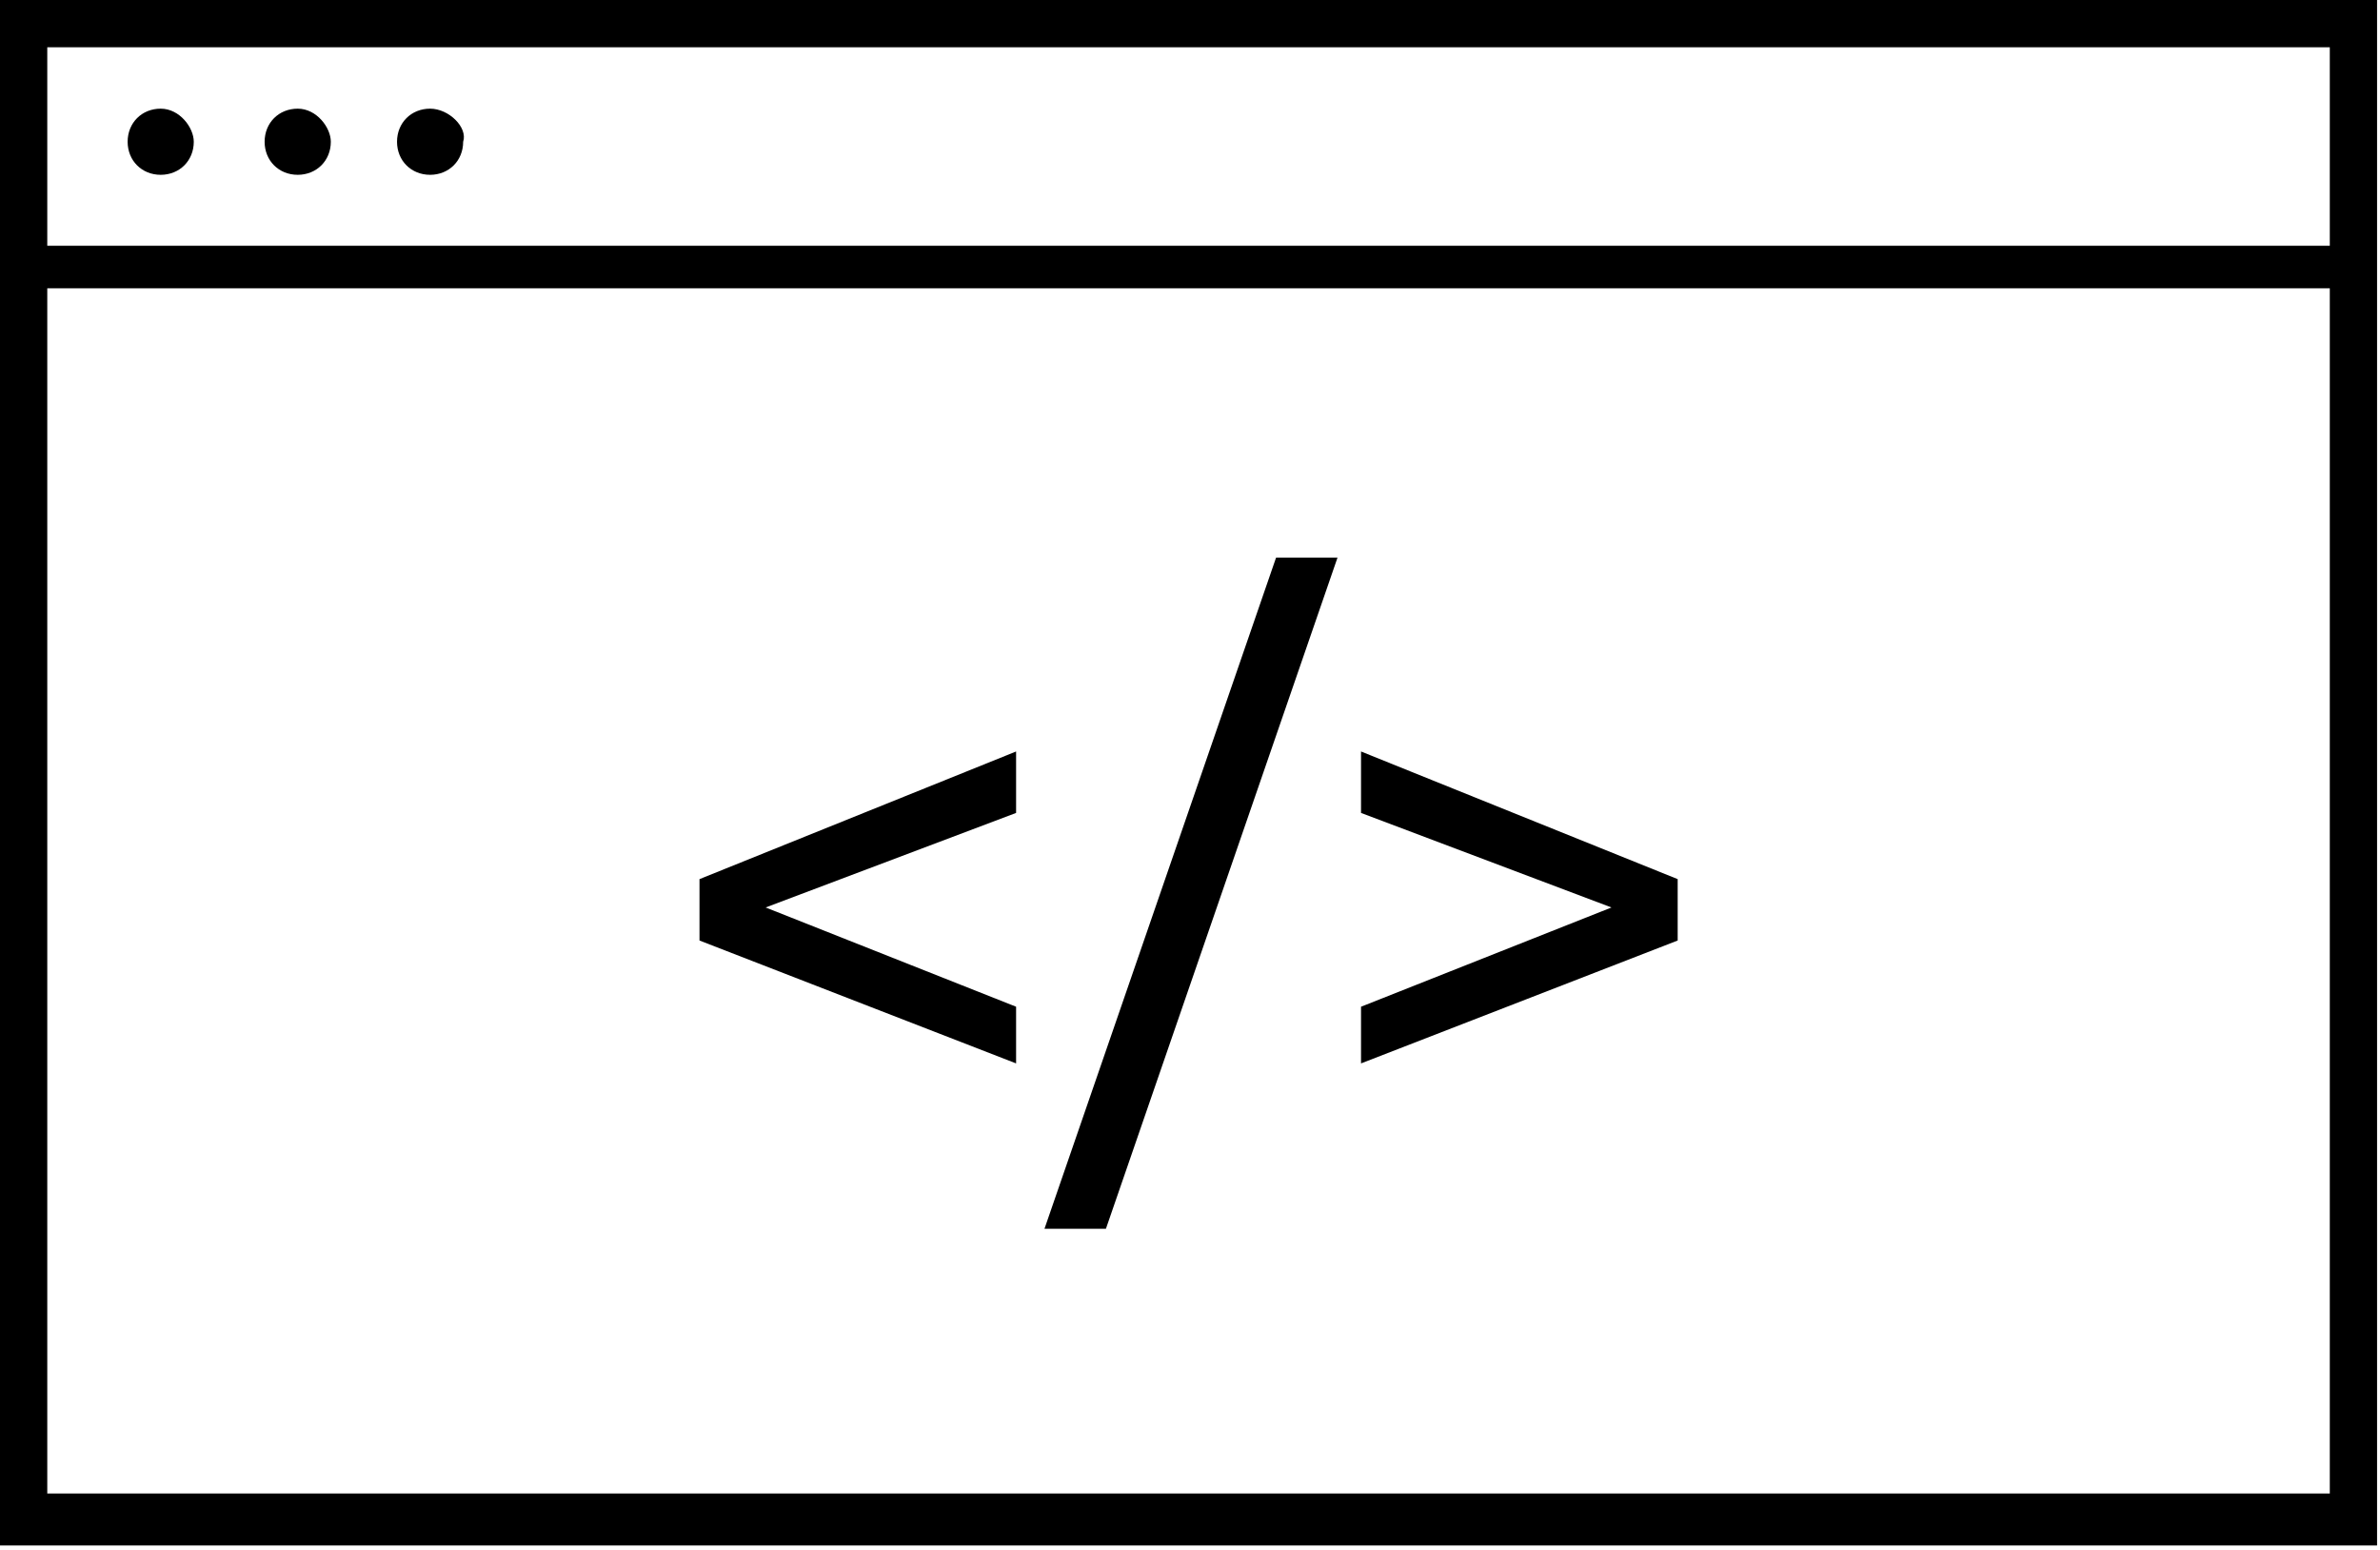 <svg width="43" height="28" viewBox="0 0 43 28" fill="none" xmlns="http://www.w3.org/2000/svg">
<path d="M18.358 18.187L13.833 16.394L18.358 14.686V13.576L12.638 15.882V16.991L18.358 19.211V18.187Z" fill="currentColor"/>
<path d="M24.165 10.074H23.055L18.871 22.198H19.981L24.165 10.074Z" fill="currentColor"/>
<path d="M30.311 15.882L24.59 13.576V14.686L29.115 16.394L24.59 18.187V19.211L30.311 16.991V15.882Z" fill="currentColor"/>
<path d="M0 0V4.44V5.294V27.92H42.947V5.294V4.44V0H0ZM42.093 26.981H0.854V5.208H42.093V26.981ZM0.854 4.44V0.854H42.093V4.44H0.854Z" fill="currentColor"/>
<path d="M2.903 1.963C2.562 1.963 2.306 2.219 2.306 2.561C2.306 2.902 2.562 3.158 2.903 3.158C3.245 3.158 3.501 2.902 3.501 2.561C3.501 2.304 3.245 1.963 2.903 1.963Z" fill="currentColor"/>
<path d="M5.379 1.963C5.037 1.963 4.781 2.219 4.781 2.561C4.781 2.902 5.037 3.158 5.379 3.158C5.72 3.158 5.977 2.902 5.977 2.561C5.977 2.304 5.72 1.963 5.379 1.963Z" fill="currentColor"/>
<path d="M7.771 1.963C7.429 1.963 7.173 2.219 7.173 2.561C7.173 2.902 7.429 3.158 7.771 3.158C8.112 3.158 8.368 2.902 8.368 2.561C8.454 2.304 8.112 1.963 7.771 1.963Z" fill="currentColor"/>
</svg>
